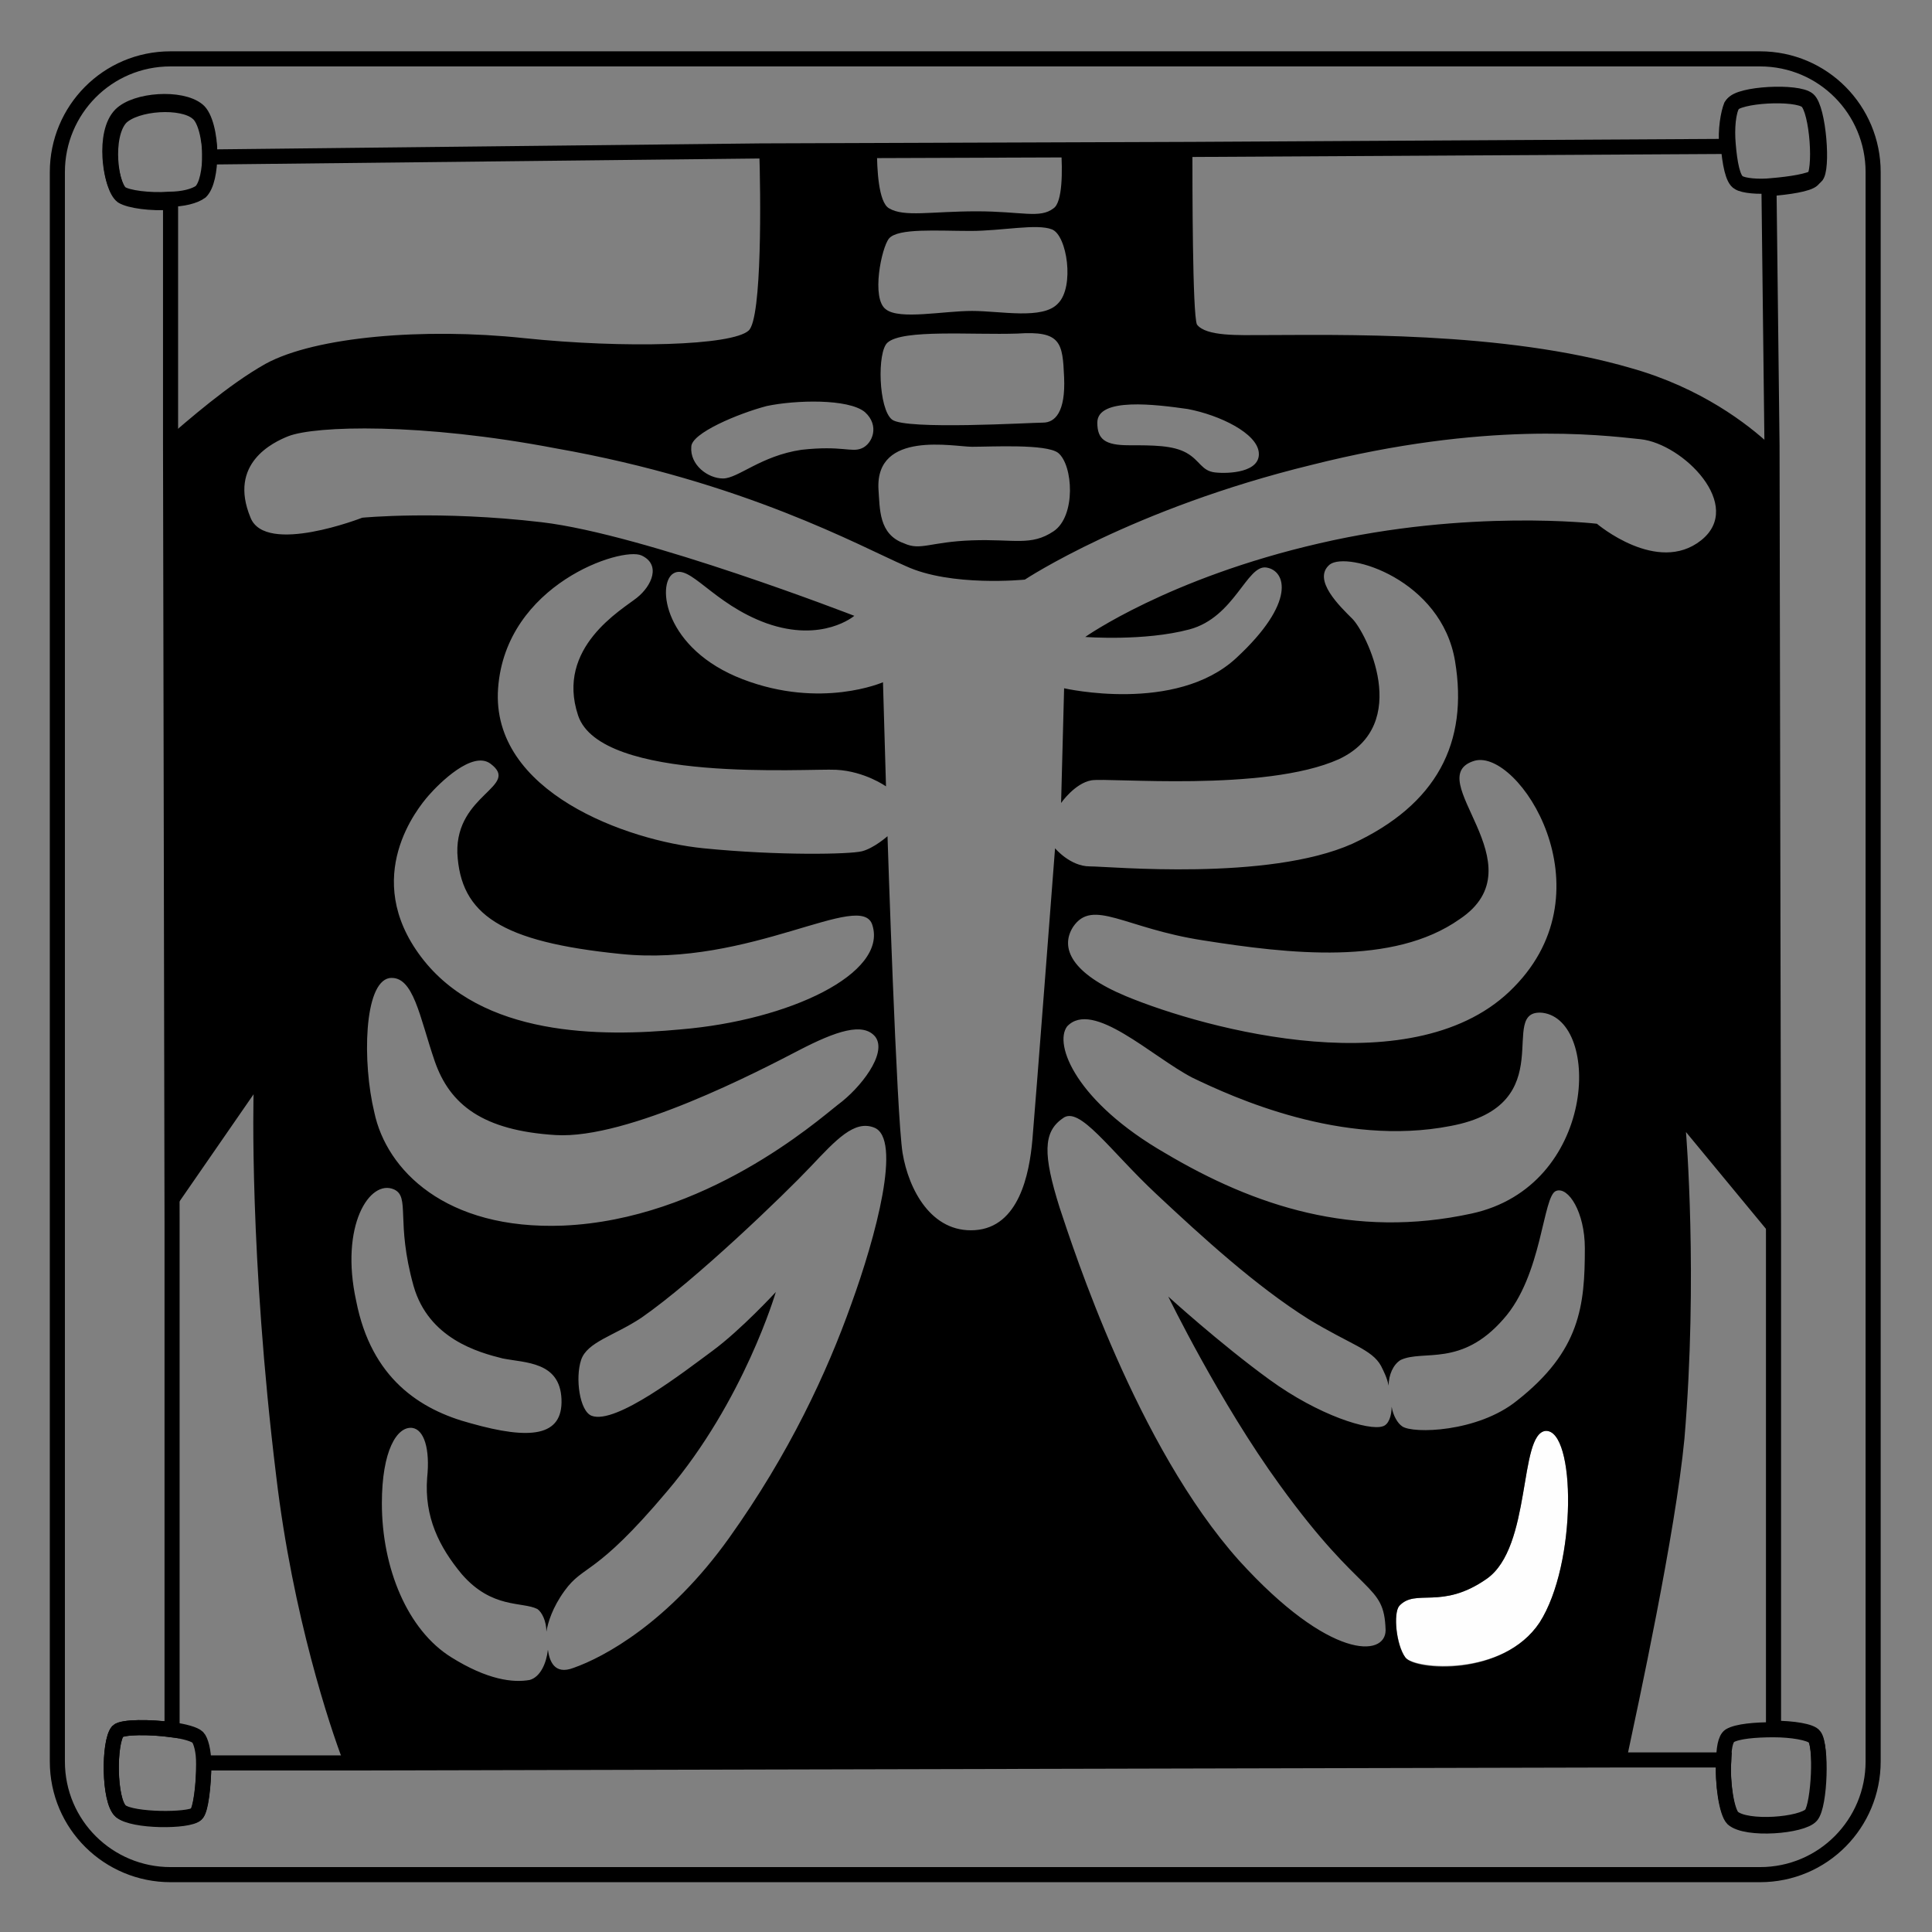<svg viewBox="0 0 128 128" xmlns="http://www.w3.org/2000/svg">
  <rect x="0" y="0" width="128" height="128" fill="#808080" stroke="none"/>
  <polygon display="none" fill="#10203D" points="10.4,117.7 118.3,117.5 118.7,8.7 10.7,9.3 "/>
  <path d="M16.9,72.8l-5.6,8.1v36h11.4c-0.8-2.2-3.2-9.5-4.4-18.8C16.6,83.3,16.9,72.8,16.9,72.8z" fill="none"/>
  <path d="M79.4,21.5c0.5,0.8,2.8,0.6,4.4,0.7c4.8,0.1,15.9-0.2,24.4,2.2c4.6,1.3,7.6,3.7,9.2,5.1V9.6L79,9.9 C79,12.2,79,20.8,79.4,21.5z" fill="none"/>
  <path d="M34.8,22.5c6.6,0.7,13.8,0.4,14.9-0.5c0.9-0.8,0.8-9.1,0.7-12l-39.2,0.2v19c1.3-1.1,4-3.6,6.5-4.9 C21,22.4,28.2,21.9,34.8,22.5z" fill="none"/>
  <path d="M111.7,95.5c-0.5,6.3-3.1,17.9-3.8,21.1h9.6V81.9l-5.7-6.7C111.8,75.2,112.6,84.8,111.7,95.5z" fill="none"/>
  <path d="M115.1,12.2c-0.4-0.3-0.6-1.4-0.7-2.5L79,9.9L50.4,10l-39.2,0.2v19l0.1,51.6v36h11.4l85.1-0.2h9.6V81.9 l-0.1-52.4V12.4C116.4,12.5,115.5,12.4,115.1,12.2z" fill="none"/>
  <path d="M119.8,6.6c-0.7-0.6-4.6-0.4-5,0.3c-0.3,0.5-0.4,1.6-0.3,2.7 c0.1,1.2,0.3,2.3,0.7,2.5c0.3,0.2,1.3,0.3,2.2,0.2c1.2-0.1,2.5-0.3,2.9-0.6C120.8,11.3,120.5,7.2,119.8,6.6z" fill="none" stroke="#000000" stroke-miterlimit="10"/>
  <path d="M114.8,6.9c-0.3,0.5-0.4,1.6-0.3,2.7L79,9.9L50.4,10l-36.5,0.2c0,1.1-0.2,2.2-0.6,2.5c-0.4,0.3-1.2,0.5-2.1,0.5 v15.9l0.1,51.6v36h11.4l85.1-0.2h9.6V81.8l-0.1-52.4V12.3c1.2-0.1,2.5-0.3,2.9-0.6c0.6-0.5,0.2-4.6-0.4-5.2 C119.1,6,115.2,6.2,114.8,6.9z" fill="none"/>
  <path d="M13.1,7.3C12,6.4,9,6.6,8,7.6c-1.2,1.2-0.7,4.6,0,5.2 c0.4,0.3,1.9,0.5,3.2,0.4c0.9,0,1.7-0.2,2.1-0.5c0.4-0.4,0.6-1.4,0.6-2.5C13.9,9,13.6,7.7,13.1,7.3z" fill="none" stroke="#000000" stroke-miterlimit="10"/>
  <path d="M119.8,6.6c-0.7-0.6-4.6-0.4-5,0.3c-0.3,0.5-0.4,1.6-0.3,2.7L79,9.9L50.4,10l-36.5,0.2c0-1.2-0.3-2.5-0.8-2.9 C12,6.4,9,6.6,8,7.6c-1.2,1.2-0.7,4.6,0,5.2c0.4,0.3,1.9,0.5,3.2,0.4v15.9l0.1,51.6v33.7c0.8,0.1,1.5,0.3,1.7,0.5 c0.3,0.2,0.4,1,0.4,1.8h9.3l85.1-0.2h6.3c-0.1,1.5,0.2,3.4,0.6,3.8c0.9,0.8,4.6,0.5,5.2-0.2s0.8-4.6,0.2-5.2 c-0.3-0.3-1.5-0.5-2.7-0.5V81.8l-0.1-52.4V12.3c1.2-0.1,2.5-0.3,2.9-0.6C120.8,11.3,120.5,7.2,119.8,6.6z" fill="none"/>
  <path d="M116.6,3.9H11.3c-4.2,0-7.5,3.4-7.5,7.5v105.3c0,4.2,3.4,7.5,7.5,7.5 h105.3c4.2,0,7.5-3.4,7.5-7.5V11.4C124.1,7.3,120.8,3.9,116.6,3.9z M117.4,29.5l0.1,52.4v32.6c1.3,0,2.5,0.2,2.7,0.5 c0.5,0.6,0.3,4.5-0.2,5.2c-0.6,0.7-4.3,1-5.2,0.2c-0.4-0.4-0.7-2.3-0.6-3.8h-6.3l-85.1,0.2h-9.3c0,1.4-0.2,3.1-0.5,3.4 c-0.5,0.4-4.2,0.4-5-0.2c-0.8-0.7-0.8-4.6-0.2-5.3c0.3-0.3,2.1-0.3,3.6-0.1V80.9l-0.1-51.6V13.4C10,13.5,8.6,13.3,8.1,13 C7.3,12.4,6.9,9,8,7.8c1-1,4.1-1.2,5.1-0.3c0.5,0.4,0.8,1.7,0.8,2.9L50.4,10L79,9.9l35.4-0.2c-0.1-1.1,0.1-2.2,0.3-2.7 c0.4-0.7,4.3-0.9,5-0.3s1,4.7,0.4,5.2c-0.3,0.3-1.6,0.5-2.9,0.6L117.4,29.5z" fill="none" stroke="#000000" stroke-miterlimit="10"/>
  <path d="M13.5,116.9c0-0.9-0.2-1.6-0.4-1.8c-0.2-0.2-0.9-0.4-1.7-0.5 c-1.4-0.2-3.3-0.2-3.6,0.1c-0.6,0.7-0.6,4.6,0.2,5.3c0.8,0.7,4.5,0.7,5,0.2C13.3,120,13.5,118.3,13.5,116.9z" fill="none" stroke="#000000" stroke-miterlimit="10"/>
  <path d="M119.8,6.6c-0.7-0.6-4.6-0.4-5,0.3c-0.3,0.5-0.4,1.6-0.3,2.7L79,9.9L50.4,10l-36.5,0.2c0-1.2-0.3-2.5-0.8-2.9 C12,6.4,9,6.6,8,7.6c-1.2,1.2-0.7,4.6,0,5.2c0.4,0.3,1.9,0.5,3.2,0.4v15.9l0.1,51.6v36h11.4l85.1-0.2h6.3c0-0.9,0.2-1.6,0.4-1.7 c0.5-0.3,1.7-0.4,2.9-0.4V81.8l-0.1-52.4V12.3c1.2-0.1,2.5-0.3,2.9-0.6C120.8,11.3,120.5,7.2,119.8,6.6z" fill="none"/>
  <path d="M120.2,115.1c-0.3-0.3-1.5-0.5-2.7-0.5s-2.4,0.1-2.9,0.4 c-0.3,0.2-0.4,0.9-0.4,1.7c-0.1,1.5,0.2,3.4,0.6,3.8c0.9,0.8,4.6,0.5,5.2-0.2C120.6,119.6,120.7,115.6,120.2,115.1z" fill="none" stroke="#000000" stroke-miterlimit="10"/>
  <path d="M102.4,94.8c-1.8,0.2-0.9,7.7-3.9,9.8c-3,2.1-4.7,0.6-5.8,1.8c-0.4,0.5-0.2,2.5,0.4,3.4 c0.6,0.8,6.5,1.3,8.9-2.3C104.5,103.6,104.4,94.7,102.4,94.8z" fill="#FEFEFE"/>
  <path d="M32.6,50.7c-1.3-1-3.4,1.3-4.1,2.1S24,58.2,28,63.5s11.8,5.2,17.2,4.8c7.2-0.6,13.7-3.7,12.7-6.9 c-0.8-2.5-8.1,2.8-16.7,1.9c-7.9-0.8-10.6-2.6-10.7-6.6C30.3,52.7,34.6,52.2,32.6,50.7z" fill="none"/>
  <path d="M25.8,64.8c-1.7,0.3-1.8,5.6-1,8.9c0.9,3.8,4.7,7.8,12.5,7.5c9.4-0.4,16.8-6.9,18.2-8s3.2-3.4,2.5-4.5 c-0.8-1.1-2.7-0.5-5.1,0.9c-2.5,1.3-11.3,5.9-16.1,5.6s-7-2-8-4.9C27.8,67.4,27.4,64.6,25.8,64.8z" fill="none"/>
  <path d="M47.8,31.8c1,0,2.5-1.5,5.2-1.9s3.2,0.2,4-0.1c0.7-0.3,1.3-1.6,0.2-2.4c-1-0.8-4.6-0.8-6.5-0.4s-5,1.7-5,2.8 C45.7,30.9,46.9,31.8,47.8,31.8z" fill="none"/>
  <path d="M31.2,94.3c3.9,1.1,6.1,0.9,6-1.6s-2.4-2.3-3.9-2.7c-1.5-0.3-4.9-1.3-5.9-4.8c-1.2-4.3-0.2-5.9-1.3-6.4 c-1.6-0.7-3.6,2.4-2.5,7.4C24.7,91.3,27.9,93.4,31.2,94.3z" fill="none"/>
  <path d="M74.8,29.6c1.6,0,2.9,0.1,3.8,0.5c0.8,0.5,1,1.2,1.9,1.3c0.9,0.1,3,0,2.9-1.3s-2.6-2.6-4.7-2.9s-6-0.8-6,0.9 C72.7,29.2,73.2,29.6,74.8,29.6z" fill="none"/>
  <path d="M67.4,22c-3,0.1-7.6-0.3-8.6,0.6c-0.7,0.6-0.6,4.4,0.3,5.1c0.9,0.7,9.2,0.2,10,0.2s1.5-0.7,1.4-3 S70.3,21.9,67.4,22z" fill="none"/>
  <path d="M59.9,36c1.2,0.4,1.8,0,4.6-0.1c2.8-0.1,3.9,0.4,5.4-0.6s1.3-4.5,0.3-5.2c-0.8-0.7-4.4-0.4-5.7-0.4 s-6.5-1.2-6.3,2.8C58.2,33.7,58.1,35.4,59.9,36z" fill="none"/>
  <path d="M64.4,20.6c1.9,0,4.6,0.6,5.7-0.5c1-1.1,0.5-4.4-0.4-4.9s-3.2,0.1-5.4,0.1c-2.1,0-4.8-0.2-5.4,0.5 c-0.5,0.6-1.2,4-0.2,4.7C59.6,21.2,62.5,20.6,64.4,20.6z" fill="none"/>
  <path d="M58.1,74.7c-1.3-0.5-2.5,0.8-4.2,2.6c-1.7,1.8-7.6,7.5-11.2,10c-1.8,1.3-3.6,1.6-4,2.8 c-0.4,1.2-0.1,3.4,0.7,3.7c1.6,0.5,6.1-3,8-4.3c1.9-1.4,4.2-3.9,4.2-3.9s-2,7.2-7.2,13.2c-4.8,5.6-5.5,4.8-6.8,6.6 c-0.8,1.1-1.1,2.1-1.2,2.7c-0.1-0.7-0.3-1.3-0.6-1.5c-1-0.5-3,0-5-2.3c-1.5-1.8-2.5-3.8-2.3-6.4c0.1-1.9-0.2-3.2-1-3.3 c-1-0.1-2,1.5-2,5c0,4.3,1.7,8.4,4.6,10.2c2.4,1.5,4,1.7,5.2,1.5c0.7-0.1,1.1-1,1.2-2c0.1,0.7,0.5,1.6,1.7,1.2 c1.9-0.7,6.3-3,10.3-8.6s6.5-11,8.1-15.5C58,82,59.8,75.4,58.1,74.7z" fill="none"/>
  <path d="M108.7,29.1c-2.8-0.3-10.3-1.2-21.8,1.7c-11.9,3-19,7.6-19,7.6S63,38.8,60,37.5c-3-1.4-10.7-5.7-23.1-7.9 c-9-1.6-15.9-1.4-17.7-0.7c-1.1,0.4-4,1.8-2.5,5.4c1,2.5,7.4,0,7.4,0s4.9-0.6,11.7,0.2s20.7,6.2,20.7,6.2s-2.1,1.8-5.8,0.5 c-3.6-1.3-5.1-4-6.2-3.3c-1.1,0.7-0.6,4.9,4.6,7s9.3,0.2,9.3,0.2l0.2,6.9c0,0-1.4-1-3.3-1.1c-1.9-0.1-15.5,0.9-17.1-3.6 c-1.5-4.5,2.9-7,3.9-7.8s1.6-2.2,0.3-2.8s-9,2-9.5,8.8c-0.5,6.9,8.6,10.1,13.6,10.6s9.8,0.4,10.5,0.2c0.8-0.2,1.7-1,1.7-1 s0.6,18.6,1,21c0.4,2.4,1.9,5.3,4.8,5.1c2.9-0.2,3.6-3.7,3.8-6s1.5-19.3,1.5-19.3s1,1.2,2.3,1.2s11.8,1,17.4-1.5s7.7-6.7,6.8-12.1 c-0.9-5.4-7.1-7.3-8.3-6.4c-1.2,0.9,0.7,2.7,1.5,3.6c0.9,0.8,4,7-0.9,9.3s-15.2,1.2-16.4,1.4s-2,1.5-2,1.5l0.2-7.6 c0,0,7.4,1.8,11.4-2s3.2-5.8,2-6c-1.3-0.2-2.1,3.2-5.1,4.1c-3,0.8-6.9,0.5-6.9,0.5s5.5-3.9,15.5-6.2c9.9-2.3,18.4-1.3,18.4-1.3 s4,3.4,6.9,1.2S111.5,29.4,108.7,29.1z" fill="none"/>
  <path d="M77.2,76.5c5.9,3.4,12.5,5.7,20.3,4c8.3-1.8,8.5-12.9,4.7-13.3c-3.1-0.4,1.4,6.1-6.1,7.5 C88.9,76,81.7,72.8,79,71.4s-6.6-5.2-8.3-3.2C69.7,69.3,71.2,73.1,77.2,76.5z" fill="none"/>
  <path d="M96.7,61c-4.4,3.1-11.3,2.2-17,1.4c-5.3-0.8-7.4-2.8-8.6-0.9c-0.9,1.4-0.1,3.1,3.5,4.6 c5.3,2.2,19.3,5.9,25.7-0.6c6.4-6.6,0.3-15.8-2.6-15C94,51.5,102.1,57.3,96.7,61z" fill="none"/>
  <path d="M102.4,94.8c-1.8,0.2-0.9,7.7-3.9,9.8c-3,2.1-4.7,0.6-5.8,1.8c-0.4,0.5-0.2,2.5,0.4,3.4 c0.6,0.8,6.5,1.3,8.9-2.3C104.5,103.6,104.4,94.7,102.4,94.8z" fill="none"/>
  <path d="M103.2,79c-0.9,0.3-0.9,5.6-3.5,8.5c-2.8,3.1-5.2,1.9-6.8,2.7c-0.6,0.3-0.8,0.9-0.8,1.7c-0.1-0.5-0.3-1-0.5-1.3 c-0.7-1.1-2-1.4-4.8-3.1c-3.5-2.1-7-5.4-10.1-8.3s-5.1-5.9-6.2-5c-1.3,1-1.2,2.4-0.2,5.9c0.8,2.7,5,15.8,11.9,23.4 c6,6.6,9.7,6.4,9.7,4.6c-0.1-3.1-1.4-2-7-9.6C80.8,93,77.5,86,77.5,86s3.3,3.1,6.7,5.5c3.3,2.3,6.6,3.4,7.5,3.1 c0.4-0.1,0.5-0.6,0.6-1.3c0.2,0.6,0.4,1.1,0.7,1.3c0.7,0.5,5,0.4,7.6-1.7c4.2-3.4,4.5-6.4,4.5-10C105,80.5,104,78.7,103.2,79z" fill="none"/>
  <path d="M117.4,81.9l-0.1-52.4c-1.5-1.4-4.6-3.8-9.2-5.1c-8.5-2.5-19.6-2.2-24.4-2.2c-1.6,0-3.8,0.1-4.4-0.7C79,20.8,79,12.2,79,9.9 h-8.7c0.1,1.4,0.1,3.5-0.5,3.9c-0.9,0.7-2.1,0.2-5.1,0.2s-4.8,0.4-5.8-0.2c-0.7-0.4-0.8-2.6-0.8-3.9h-7.8c0.1,2.9,0.2,11.2-0.7,12 c-1.1,1-8.2,1.2-14.9,0.5c-6.6-0.7-13.8-0.1-17.1,1.7c-2.5,1.4-5.2,3.8-6.5,4.9l0.1,51.6l5.6-8.1c0,0-0.3,10.6,1.5,25.3 c1.1,9.3,3.6,16.7,4.4,18.8l85.1-0.2c0.7-3.3,3.2-14.8,3.8-21.1c0.9-10.7,0.1-20.3,0.1-20.3L117.4,81.9z M78.7,27.1 c2.1,0.4,4.6,1.6,4.7,2.9s-2,1.4-2.9,1.3s-1-0.8-1.9-1.3s-2.2-0.5-3.8-0.5c-1.6,0-2.1-0.4-2.1-1.5C72.7,26.3,76.6,26.8,78.7,27.1z M58.9,15.8c0.6-0.7,3.2-0.5,5.4-0.5c2.1,0,4.4-0.5,5.4-0.1s1.5,3.8,0.4,4.9c-1,1.1-3.8,0.5-5.7,0.5s-4.8,0.6-5.7-0.1 C57.7,19.8,58.4,16.4,58.9,15.8z M70.5,25c0.1,2.3-0.6,3-1.4,3s-9.1,0.5-10-0.2s-1-4.5-0.3-5.1c1-0.9,5.6-0.5,8.6-0.6 C70.3,21.9,70.4,22.7,70.5,25z M64.4,29.6c1.3,0,4.9-0.2,5.7,0.4c1,0.8,1.2,4.2-0.3,5.2s-2.6,0.5-5.4,0.6S61,36.5,59.9,36 c-1.7-0.6-1.6-2.3-1.7-3.6C58,28.5,63.2,29.6,64.4,29.6z M50.8,26.9c1.9-0.4,5.4-0.5,6.5,0.4c1,0.9,0.5,2.1-0.2,2.4s-1.3-0.2-4,0.1 c-2.7,0.4-4.2,1.9-5.2,1.9s-2.2-0.9-2.1-2.1C45.8,28.7,48.9,27.4,50.8,26.9z M26.1,78.8c1.1,0.5,0.1,2.1,1.3,6.4 c1,3.5,4.3,4.4,5.9,4.8c1.5,0.3,3.8,0.2,3.9,2.7c0.1,2.5-2.1,2.7-6,1.6c-3.4-0.9-6.6-3-7.6-8.1C22.5,81.2,24.5,78.1,26.1,78.8z M41.1,63.2c8.6,0.9,16-4.3,16.7-1.9c1,3.2-5.5,6.3-12.7,6.9c-5.3,0.5-13.2,0.5-17.2-4.8s-0.2-9.9,0.5-10.7c0.7-0.8,2.9-3,4.1-2.1 c2,1.5-2.3,2-2.2,5.9C30.5,60.6,33.2,62.4,41.1,63.2z M28.8,70.3c1,2.9,3.2,4.6,8,4.9s13.6-4.3,16.1-5.6c2.5-1.3,4.3-1.9,5.1-0.9 c0.8,1.1-1,3.4-2.5,4.5c-1.4,1.1-8.8,7.6-18.2,8c-7.8,0.3-11.7-3.7-12.5-7.5c-0.8-3.3-0.7-8.6,1-8.9C27.4,64.6,27.8,67.4,28.8,70.3z M56.4,86.4c-1.6,4.5-4.1,9.9-8.1,15.5s-8.3,7.9-10.3,8.6c-1.3,0.5-1.6-0.5-1.7-1.2c-0.1,0.9-0.5,1.8-1.2,2c-1.1,0.2-2.8,0-5.2-1.5 c-2.9-1.8-4.6-5.9-4.6-10.2c0-3.5,1-5.1,2-5c0.8,0.1,1.2,1.4,1,3.3c-0.2,2.6,0.8,4.6,2.3,6.4c2,2.3,4,1.8,5,2.3 c0.3,0.2,0.6,0.8,0.6,1.5c0.1-0.6,0.4-1.6,1.2-2.7c1.3-1.8,2-0.9,6.8-6.6c5.1-6,7.2-13.2,7.2-13.2s-2.3,2.5-4.2,3.9s-6.4,4.9-8,4.3 c-0.8-0.3-1.1-2.5-0.7-3.7c0.4-1.2,2.2-1.6,4-2.8c3.6-2.5,9.5-8.2,11.2-10s2.9-3.1,4.2-2.6C59.8,75.4,58,82,56.4,86.4z M102,107.5 c-2.4,3.6-8.3,3.2-8.9,2.3c-0.6-0.8-0.8-2.9-0.4-3.4c1.1-1.2,2.8,0.3,5.8-1.8c3-2.1,2.1-9.6,3.9-9.8 C104.4,94.7,104.5,103.6,102,107.5z M100.5,92.8c-2.6,2.1-6.9,2.2-7.6,1.7c-0.3-0.2-0.6-0.7-0.7-1.3c0,0.6-0.2,1.2-0.6,1.3 c-0.9,0.3-4.2-0.7-7.5-3.1s-6.7-5.5-6.7-5.5s3.4,7,7.4,12.5c5.5,7.6,6.9,6.4,7,9.6c0,1.8-3.7,2-9.7-4.6c-6.8-7.6-11-20.7-11.9-23.4 c-1.1-3.5-1.1-5,0.2-5.9c1.1-0.9,3.1,2.1,6.2,5s6.6,6.1,10.1,8.3c2.8,1.7,4.2,2,4.8,3.1c0.2,0.4,0.4,0.8,0.5,1.3 c0-0.7,0.3-1.4,0.8-1.7c1.5-0.7,4,0.5,6.8-2.7c2.6-2.9,2.6-8.2,3.5-8.5c0.8-0.3,1.9,1.4,1.9,3.8C105,86.5,104.7,89.5,100.5,92.8z M97.7,50.4c2.9-0.8,9,8.5,2.6,15C93.9,72,79.9,68.2,74.6,66c-3.6-1.5-4.4-3.2-3.5-4.6c1.3-1.9,3.4,0.1,8.6,0.9 c5.7,0.9,12.6,1.7,17-1.4C102.1,57.3,94,51.5,97.7,50.4z M79,71.4c2.7,1.3,9.9,4.6,17.1,3.2c7.5-1.4,3-7.8,6.1-7.5 c3.9,0.5,3.6,11.5-4.7,13.3c-7.8,1.7-14.4-0.5-20.3-4c-5.9-3.4-7.4-7.2-6.5-8.4C72.4,66.2,76.3,70,79,71.4z M105.8,34.7 c0,0-8.5-1-18.4,1.3c-10,2.3-15.5,6.2-15.5,6.2s3.9,0.3,6.9-0.5s3.8-4.3,5.1-4.1c1.3,0.2,2,2.3-2,6s-11.4,2-11.4,2l-0.2,7.6 c0,0,0.9-1.3,2-1.5s11.5,0.8,16.4-1.4c4.9-2.3,1.8-8.4,0.9-9.3c-0.8-0.8-2.7-2.6-1.5-3.6c1.2-0.9,7.4,1,8.3,6.4s-1.2,9.5-6.8,12.1 c-5.6,2.5-16.1,1.5-17.4,1.5s-2.3-1.2-2.3-1.2s-1.3,17-1.5,19.3s-0.9,5.8-3.8,6s-4.4-2.7-4.8-5.1c-0.4-2.4-1-21-1-21s-0.9,0.8-1.7,1 s-5.5,0.3-10.5-0.2S32.5,52.5,33,45.6s8.2-9.4,9.5-8.8c1.3,0.6,0.7,2-0.3,2.8s-5.4,3.3-3.9,7.8s15.2,3.5,17.1,3.6s3.3,1.1,3.3,1.1 l-0.2-6.9c0,0-4.1,1.8-9.3-0.2s-5.7-6.3-4.6-7c1.1-0.7,2.6,2,6.2,3.3c3.7,1.3,5.8-0.5,5.8-0.5s-13.9-5.4-20.7-6.2S24,34.3,24,34.3 s-6.4,2.5-7.4,0c-1.5-3.6,1.5-5,2.5-5.4c1.8-0.7,8.8-0.9,17.7,0.8C49.3,31.9,57,36.2,60,37.5c3,1.4,7.9,0.9,7.9,0.9s7.1-4.7,19-7.6 c11.5-2.9,19-2,21.8-1.7s6.9,4.4,4,6.7S105.8,34.7,105.8,34.7z"/>
</svg>